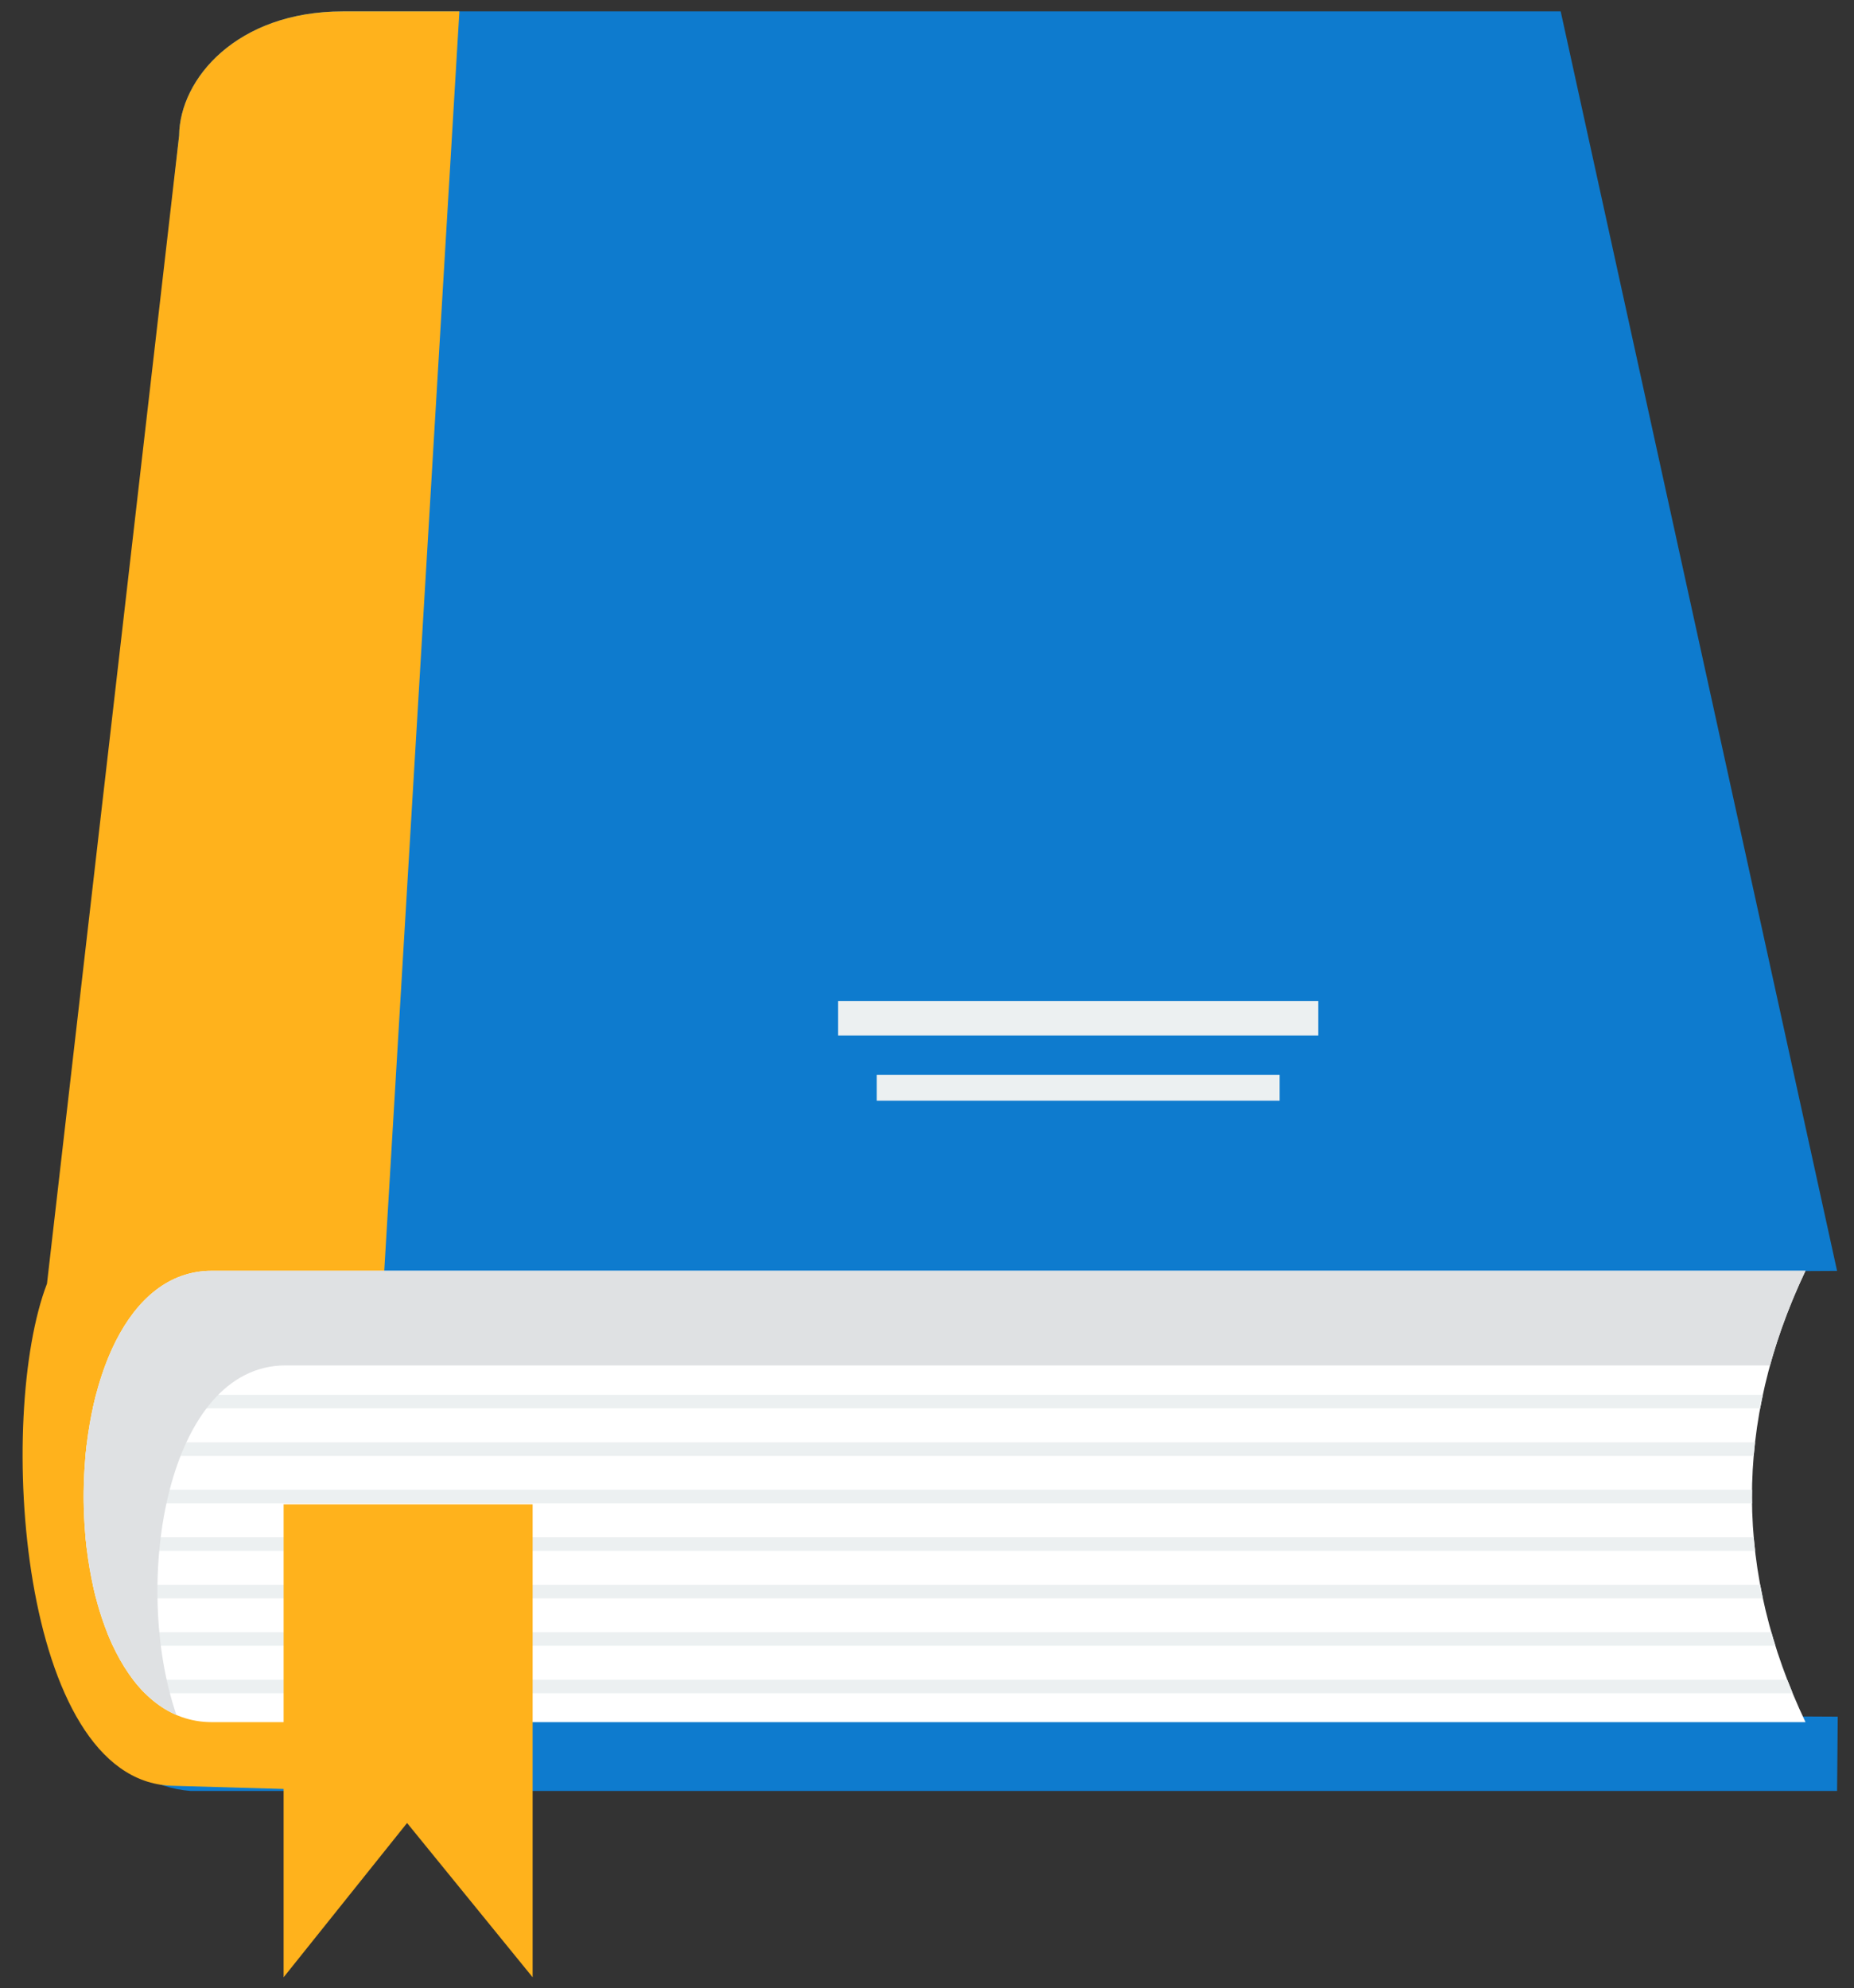 <svg width="69" height="74" viewBox="0 0 69 74" fill="none" xmlns="http://www.w3.org/2000/svg">
<rect x="0" y="0" width="69" height="74" fill="#333333" stroke="none"/>
<path d="M12.755 0.424H58.084L68.37 47.304L64.603 47.324L64.512 63.876L68.395 63.896L68.37 66.662H7.095C1.296 66.197 1.813 55.554 1.503 52.705L6.666 5.049C6.686 2.931 8.82 0.424 12.755 0.424Z" fill="#0E7BCE"/>
<path d="M12.755 0.424H17.097L13.146 66.662L6.37 66.467C0.704 66.244 -0.143 52.691 1.749 47.778L6.666 5.049C6.686 2.931 8.82 0.424 12.755 0.424Z" fill="#FFB21C"/>
<path d="M7.884 47.299H67.195C64.504 52.976 64.573 58.575 67.195 64.1H7.884C1.522 64.1 1.523 47.299 7.884 47.299Z" fill="white"/>
<path d="M3.572 51.918H65.608C65.571 52.086 65.538 52.254 65.507 52.422H3.453C3.49 52.252 3.529 52.083 3.572 51.918ZM65.317 53.685C65.298 53.853 65.281 54.022 65.267 54.19H3.182C3.197 54.02 3.217 53.852 3.238 53.685H65.317ZM65.205 55.453C65.202 55.621 65.202 55.789 65.205 55.957H3.116C3.114 55.789 3.114 55.621 3.116 55.453H65.205ZM65.268 57.22C65.282 57.389 65.299 57.556 65.318 57.724H3.239C3.218 57.557 3.199 57.389 3.184 57.22H65.268ZM65.508 58.987C65.539 59.155 65.572 59.323 65.609 59.492H3.574C3.531 59.325 3.492 59.157 3.455 58.987H65.508ZM65.924 60.754C65.972 60.922 66.022 61.091 66.075 61.258H4.202C4.126 61.096 4.053 60.927 3.985 60.754H65.924ZM66.516 62.522C66.581 62.69 66.649 62.858 66.718 63.026H5.397C5.242 62.872 5.095 62.703 4.956 62.522H66.516Z" fill="#ECF0F1"/>
<path d="M10.555 55.993H19.823V73.597L15.15 67.854L10.555 73.597V55.993Z" fill="#FFB21C"/>
<path d="M14.09 50.822H61.86H64.584H65.875C66.196 49.654 66.633 48.485 67.189 47.311C67.191 47.307 67.193 47.303 67.195 47.299H62.956H14.301H7.884C1.997 47.299 1.557 61.687 6.566 63.834C4.87 58.879 6.225 50.822 10.63 50.822H14.09Z" fill="#DFE1E3"/>
<path d="M31.192 38.545H49.059V37.263H31.192V38.545Z" fill="#ECF0F1"/>
<path d="M32.63 40.969H47.621V40.01H32.63V40.969Z" fill="#ECF0F1"/>
</svg>
